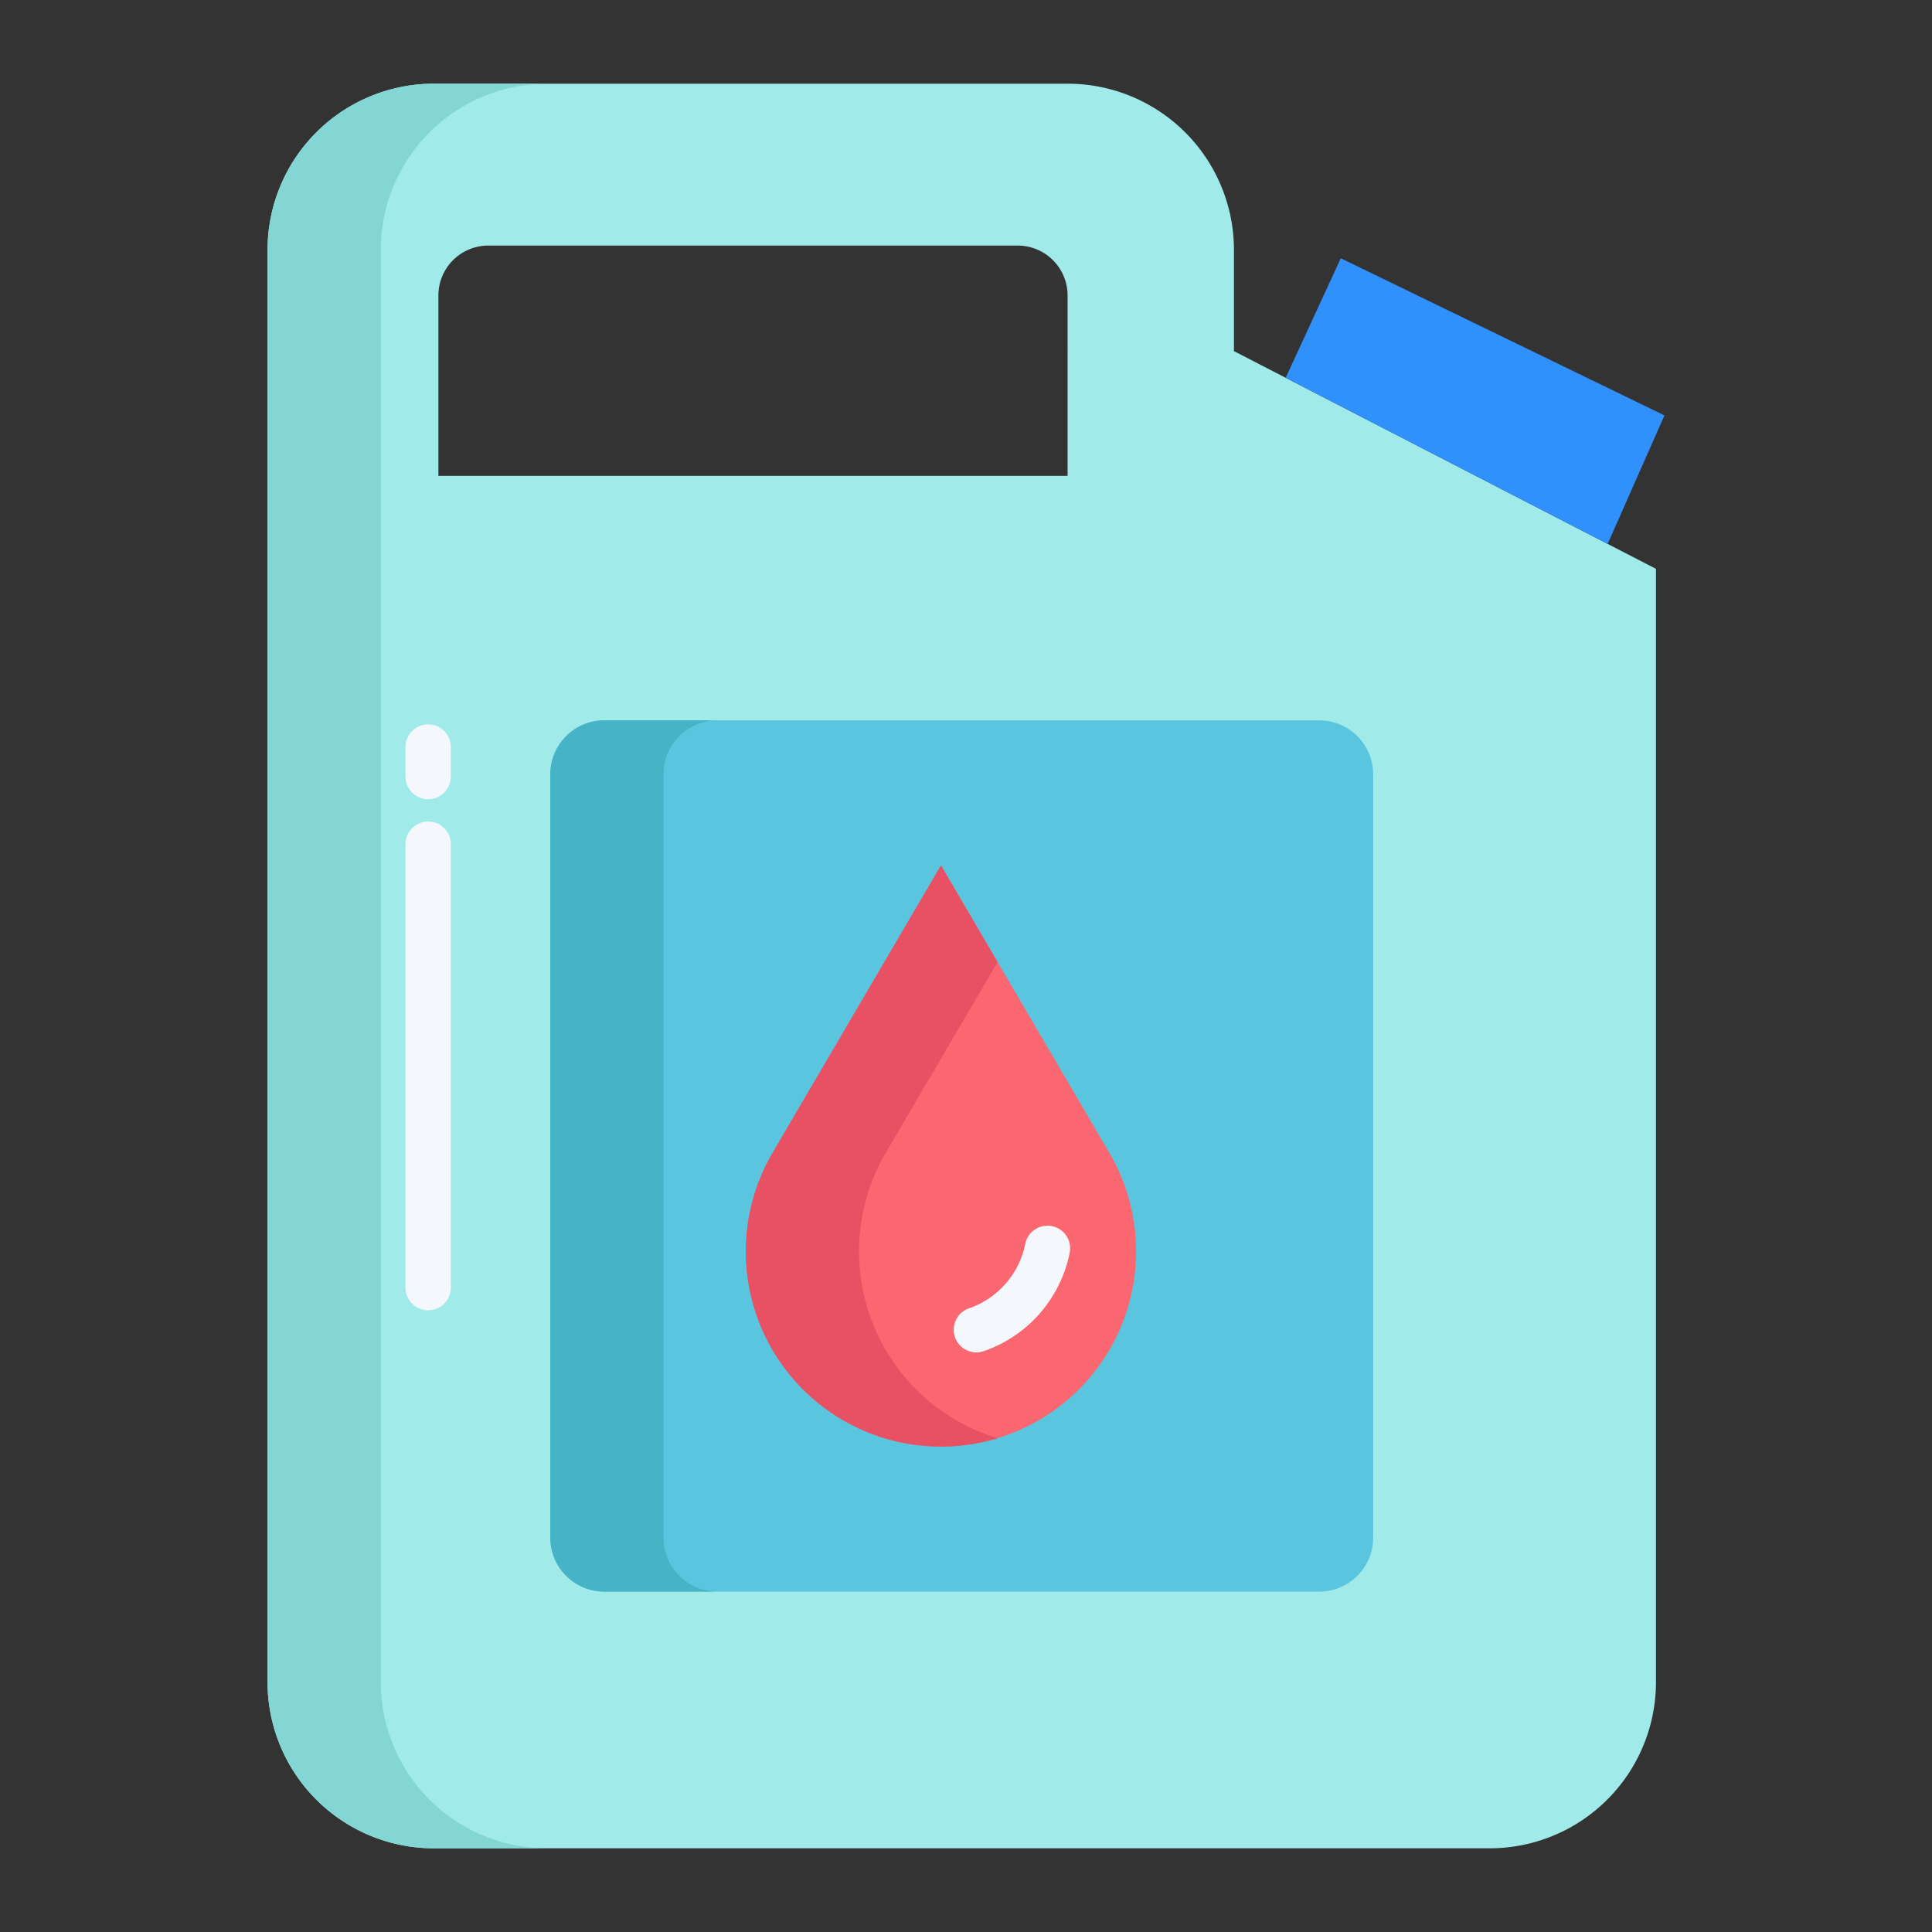 <svg id="Layer_1" height="512" viewBox="0 0 512 512" width="512" xmlns="http://www.w3.org/2000/svg" data-name="Layer 1"><rect x="0" y="0" width="512" height="512" fill="#333333" stroke="none"/><path d="m327.01 93.05v-26.8a44.077 44.077 0 0 0 -44.08-44.07h-167.95a44.077 44.077 0 0 0 -44.08 44.07v379.5a44.077 44.077 0 0 0 44.08 44.07h279.8a44.069 44.069 0 0 0 44.07-44.07v-295zm-44.09 33.06h-166.74v-47.81a13.224 13.224 0 0 1 13.23-13.22h140.28a13.224 13.224 0 0 1 13.23 13.22z" fill="#a0eaea"/><path d="m363.91 205.2v202.29a14.3 14.3 0 0 1 -14.3 14.3h-189.47a14.3 14.3 0 0 1 -14.3-14.3v-202.29a14.3 14.3 0 0 1 14.3-14.3h189.47a14.3 14.3 0 0 1 14.3 14.3z" fill="#5ac5df"/><path d="m293.98 305.51a51.705 51.705 0 1 1 -89.23 0l44.62-76.17z" fill="#fb6771"/><path d="m441.1 110.09-14.76 33.38-.34.65-85.28-44 14.6-31.68z" fill="#3090fc"/><path d="m227.66 331.63a51.573 51.573 0 0 1 7.09-26.12l29.618-50.561-15-25.609-44.62 76.17a51.709 51.709 0 0 0 59.618 75.624 51.7 51.7 0 0 1 -36.708-49.5z" fill="#e75163"/><path d="m175.84 407.49v-202.29a14.3 14.3 0 0 1 14.3-14.3h-30a14.3 14.3 0 0 0 -14.3 14.3v202.29a14.3 14.3 0 0 0 14.3 14.3h30a14.3 14.3 0 0 1 -14.3-14.3z" fill="#46b4c6"/><path d="m100.9 445.75v-379.5a44.077 44.077 0 0 1 44.08-44.07h-30a44.077 44.077 0 0 0 -44.08 44.07v379.5a44.077 44.077 0 0 0 44.08 44.07h30a44.077 44.077 0 0 1 -44.08-44.07z" fill="#83d6d3"/><g fill="#f4f8fc"><path d="m258.75 358.4a6 6 0 0 1 -1.951-11.675 22.816 22.816 0 0 0 14.9-17.031 6 6 0 1 1 11.762 2.375 34.812 34.812 0 0 1 -22.762 26 6 6 0 0 1 -1.949.331z"/><path d="m113.465 211.8a6 6 0 0 1 -6-6v-7.828a6 6 0 0 1 12 0v7.828a6 6 0 0 1 -6 6z"/><path d="m113.465 347.237a6 6 0 0 1 -6-6v-117.523a6 6 0 0 1 12 0v117.523a6 6 0 0 1 -6 6z"/></g></svg>